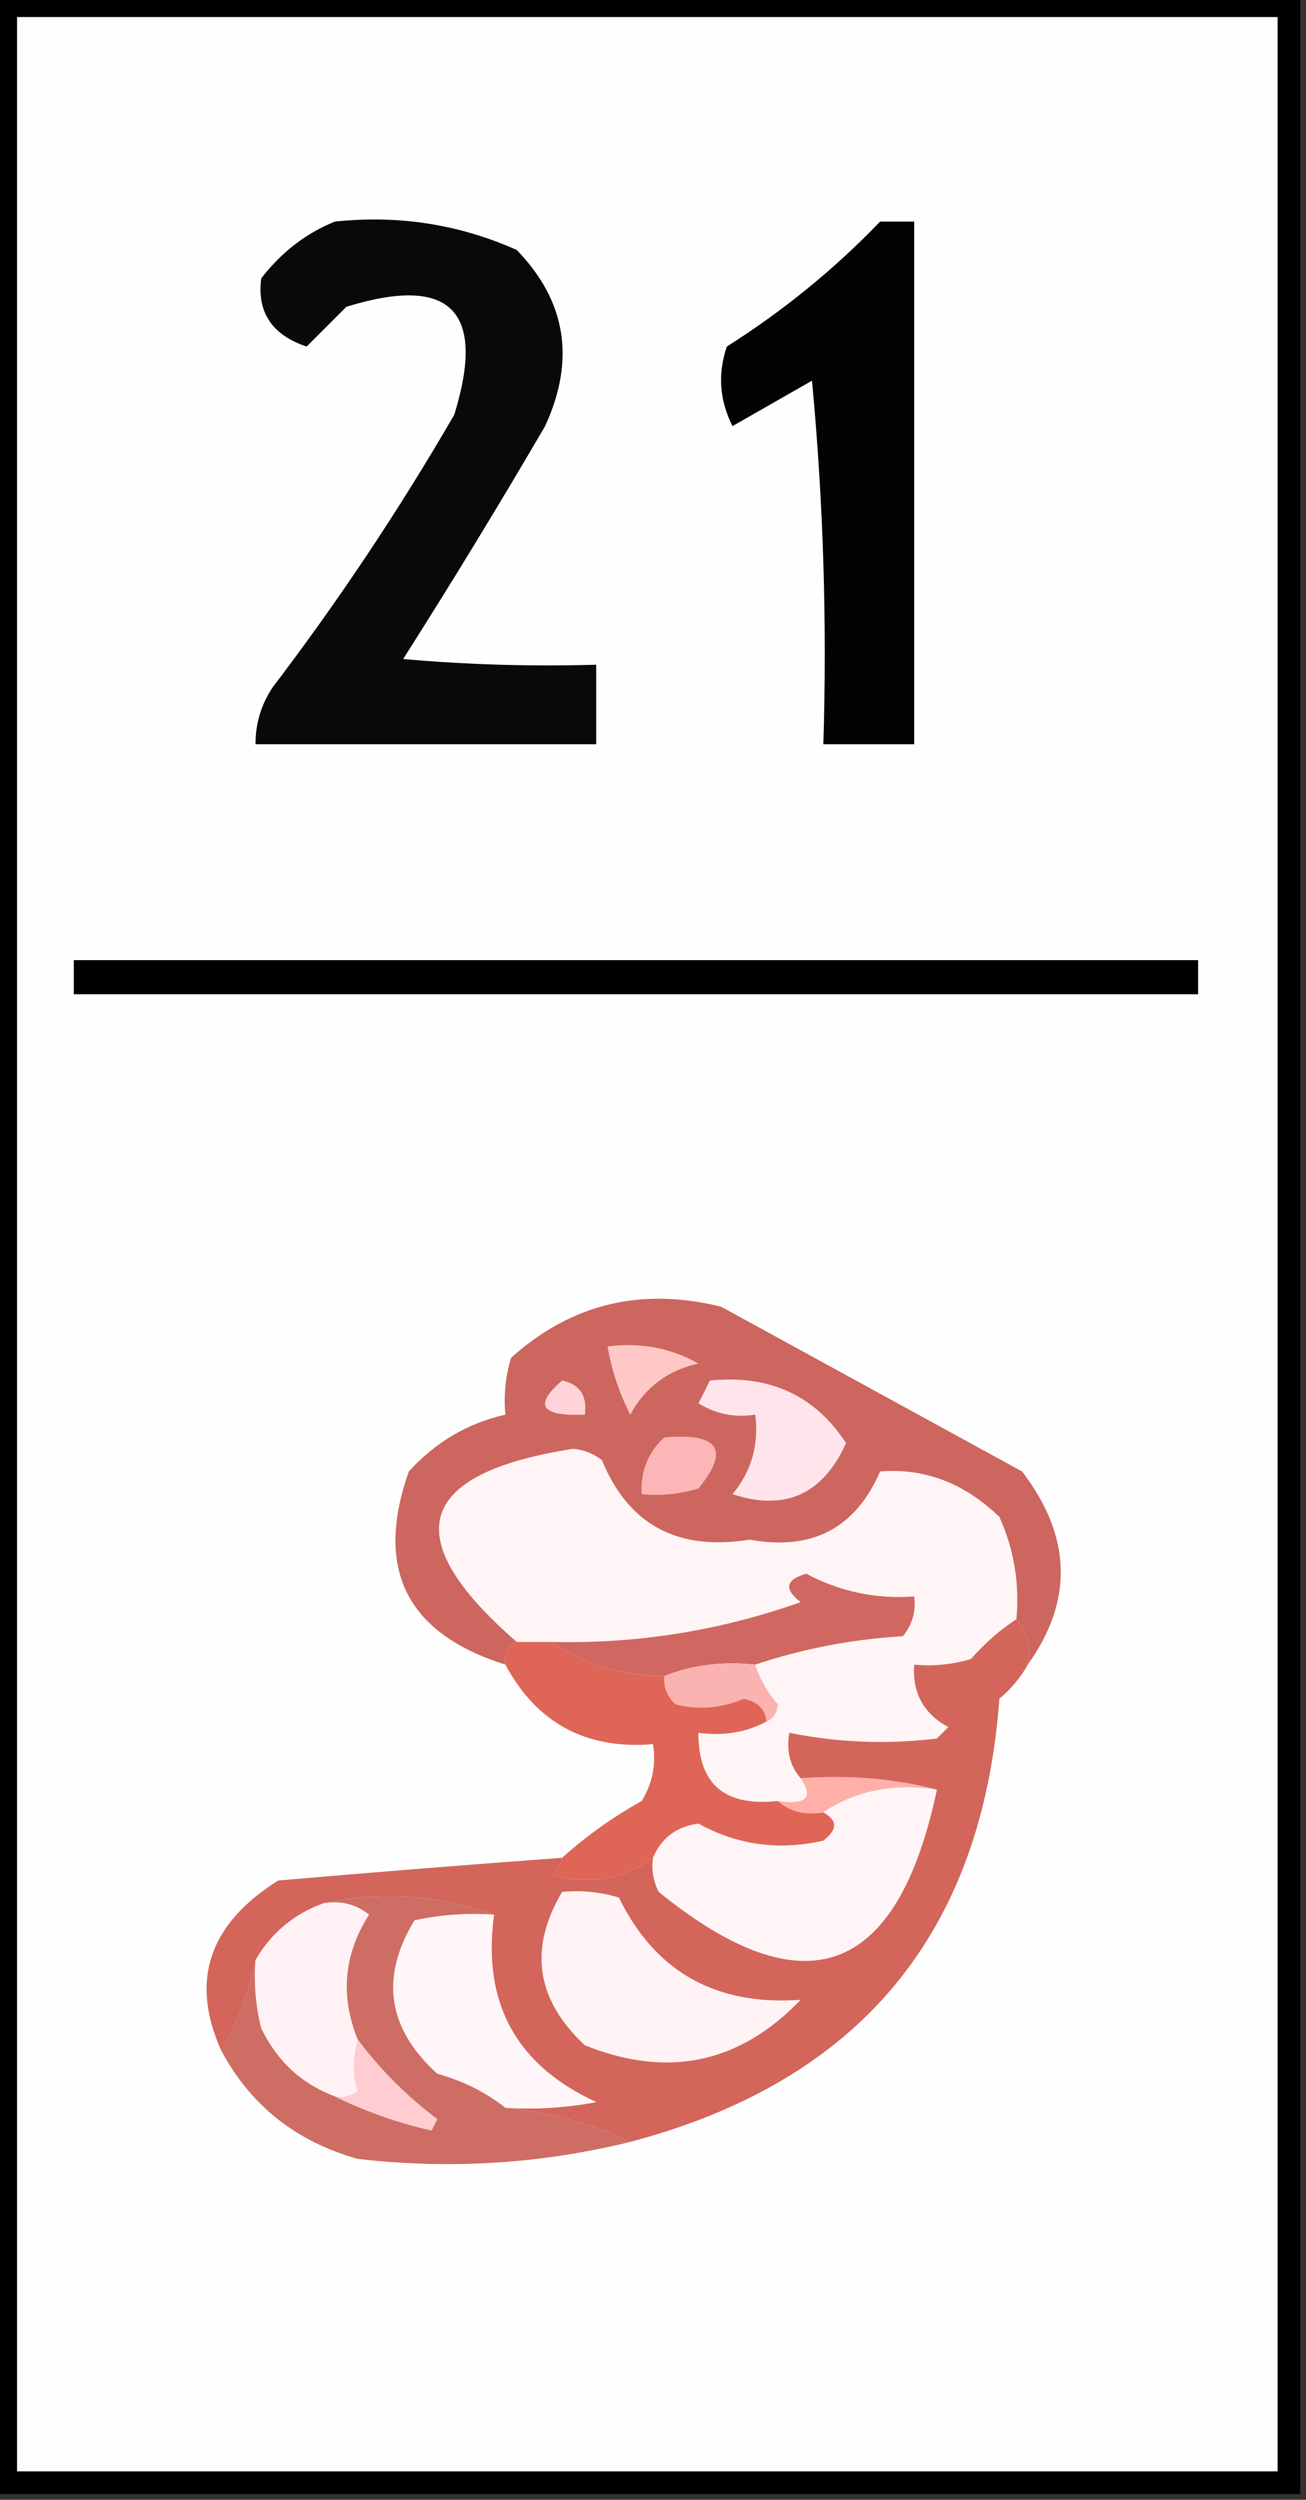 <?xml version="1.0" encoding="UTF-8"?>
<!DOCTYPE svg PUBLIC "-//W3C//DTD SVG 1.1//EN" "http://www.w3.org/Graphics/SVG/1.1/DTD/svg11.dtd">
<svg xmlns="http://www.w3.org/2000/svg" version="1.1" width="115px" height="220px" style="shape-rendering:geometricPrecision; text-rendering:geometricPrecision; image-rendering:optimizeQuality; fill-rule:evenodd; clip-rule:evenodd" xmlns:xlink="http://www.w3.org/1999/xlink">
<rect width="100%" height="100%" fill="#333333" stroke="none"/>
<g><path style="opacity:1" fill="#000000" d="M -0.5,-0.5 C 37.833,-0.5 76.167,-0.5 114.5,-0.5C 114.5,72.833 114.5,146.167 114.5,219.5C 76.167,219.5 37.833,219.5 -0.5,219.5C -0.5,146.167 -0.5,72.833 -0.5,-0.5 Z"/></g>
<g><path style="opacity:1" fill="#fefefe" d="M 1.5,1.5 C 38.5,1.5 75.5,1.5 112.5,1.5C 112.5,73.5 112.5,145.5 112.5,217.5C 75.5,217.5 38.5,217.5 1.5,217.5C 1.5,145.5 1.5,73.5 1.5,1.5 Z"/></g>
<g><path style="opacity:1" fill="#090909" d="M 29.5,19.5 C 35.105,18.908 40.439,19.741 45.5,22C 49.858,26.494 50.691,31.661 48,37.5C 43.959,44.417 39.792,51.25 35.5,58C 41.157,58.499 46.824,58.666 52.5,58.5C 52.5,60.833 52.5,63.167 52.5,65.5C 42.5,65.5 32.5,65.5 22.5,65.5C 22.491,63.692 22.991,62.025 24,60.5C 29.829,52.844 35.163,44.844 40,36.5C 42.833,27.333 39.667,24.167 30.5,27C 29.333,28.167 28.167,29.333 27,30.5C 23.952,29.481 22.619,27.481 23,24.5C 24.805,22.174 26.972,20.508 29.5,19.5 Z"/></g>
<g><path style="opacity:1" fill="#030303" d="M 77.5,19.5 C 78.5,19.5 79.5,19.5 80.5,19.5C 80.5,34.833 80.5,50.167 80.5,65.5C 77.833,65.5 75.167,65.5 72.5,65.5C 72.832,54.813 72.499,44.146 71.5,33.5C 69.167,34.833 66.833,36.167 64.5,37.5C 63.353,35.235 63.186,32.902 64,30.5C 68.979,27.348 73.479,23.681 77.5,19.5 Z"/></g>
<g><path style="opacity:1" fill="#000000" d="M 6.5,84.5 C 39.5,84.5 72.5,84.5 105.5,84.5C 105.5,85.5 105.5,86.5 105.5,87.5C 72.5,87.5 39.5,87.5 6.5,87.5C 6.5,86.5 6.5,85.5 6.5,84.5 Z"/></g>
<g><path style="opacity:1" fill="#fff5f7" d="M 89.5,142.5 C 88.038,143.458 86.705,144.624 85.5,146C 83.866,146.494 82.199,146.66 80.5,146.5C 80.323,148.981 81.323,150.814 83.5,152C 83.167,152.333 82.833,152.667 82.5,153C 78.141,153.534 73.808,153.368 69.5,152.5C 69.232,154.099 69.566,155.432 70.5,156.5C 71.66,158.203 70.993,158.869 68.5,158.5C 63.814,159.016 61.481,157.016 61.5,152.5C 63.735,152.795 65.735,152.461 67.5,151.5C 68.097,151.265 68.43,150.765 68.5,150C 67.57,148.923 66.904,147.756 66.5,146.5C 70.681,145.1 75.015,144.266 79.5,144C 80.337,142.989 80.67,141.822 80.5,140.5C 77.135,140.745 73.968,140.078 71,138.5C 69.174,139.01 69.007,139.844 70.5,141C 63.379,143.524 56.046,144.691 48.5,144.5C 47.5,144.5 46.5,144.5 45.5,144.5C 34.937,135.326 36.604,129.66 50.5,127.5C 51.442,127.608 52.275,127.941 53,128.5C 55.333,134.191 59.667,136.524 66,135.5C 71.491,136.506 75.324,134.506 77.5,129.5C 81.415,129.187 84.915,130.52 88,133.5C 89.289,136.351 89.789,139.351 89.5,142.5 Z"/></g>
<g><path style="opacity:1" fill="#cc665e" d="M 90.5,146.5 C 90.768,144.901 90.434,143.568 89.5,142.5C 89.789,139.351 89.289,136.351 88,133.5C 84.915,130.52 81.415,129.187 77.5,129.5C 75.324,134.506 71.491,136.506 66,135.5C 59.667,136.524 55.333,134.191 53,128.5C 52.275,127.941 51.442,127.608 50.5,127.5C 36.604,129.66 34.937,135.326 45.5,144.5C 44.662,144.842 44.328,145.508 44.5,146.5C 35.796,143.758 32.962,138.091 36,129.5C 38.358,126.909 41.191,125.242 44.5,124.5C 44.34,122.801 44.507,121.134 45,119.5C 50.269,114.755 56.436,113.255 63.5,115C 72.334,119.835 81.168,124.668 90,129.5C 94.367,135.204 94.534,140.871 90.5,146.5 Z"/></g>
<g><path style="opacity:1" fill="#ffe4ec" d="M 62.5,121.5 C 67.747,120.961 71.747,122.794 74.5,127C 72.463,131.521 69.129,133.021 64.5,131.5C 66.171,129.49 66.838,127.157 66.5,124.5C 64.712,124.785 63.045,124.452 61.5,123.5C 61.863,122.817 62.196,122.15 62.5,121.5 Z"/></g>
<g><path style="opacity:1" fill="#fdb6b7" d="M 58.5,126.5 C 63.303,126.09 64.303,127.59 61.5,131C 59.866,131.494 58.199,131.66 56.5,131.5C 56.392,129.486 57.058,127.82 58.5,126.5 Z"/></g>
<g><path style="opacity:1" fill="#ffd3d8" d="M 49.5,121.5 C 51.048,121.821 51.715,122.821 51.5,124.5C 47.627,124.666 46.96,123.666 49.5,121.5 Z"/></g>
<g><path style="opacity:1" fill="#ffc8c7" d="M 53.5,118.5 C 56.397,118.125 59.063,118.625 61.5,120C 58.794,120.601 56.794,122.101 55.5,124.5C 54.523,122.589 53.857,120.589 53.5,118.5 Z"/></g>
<g><path style="opacity:1" fill="#d06760" d="M 66.5,146.5 C 63.615,146.194 60.948,146.527 58.5,147.5C 54.779,147.479 51.446,146.479 48.5,144.5C 56.046,144.691 63.379,143.524 70.5,141C 69.007,139.844 69.174,139.01 71,138.5C 73.968,140.078 77.135,140.745 80.5,140.5C 80.67,141.822 80.337,142.989 79.5,144C 75.015,144.266 70.681,145.1 66.5,146.5 Z"/></g>
<g><path style="opacity:1" fill="#fab3b0" d="M 66.5,146.5 C 66.904,147.756 67.57,148.923 68.5,150C 68.43,150.765 68.097,151.265 67.5,151.5C 67.38,150.414 66.713,149.747 65.5,149.5C 63.527,150.331 61.527,150.498 59.5,150C 58.748,149.329 58.414,148.496 58.5,147.5C 60.948,146.527 63.615,146.194 66.5,146.5 Z"/></g>
<g><path style="opacity:1" fill="#df6556" d="M 45.5,144.5 C 46.5,144.5 47.5,144.5 48.5,144.5C 51.446,146.479 54.779,147.479 58.5,147.5C 58.414,148.496 58.748,149.329 59.5,150C 61.527,150.498 63.527,150.331 65.5,149.5C 66.713,149.747 67.38,150.414 67.5,151.5C 65.735,152.461 63.735,152.795 61.5,152.5C 61.481,157.016 63.814,159.016 68.5,158.5C 69.568,159.434 70.901,159.768 72.5,159.5C 73.774,160.189 73.774,161.023 72.5,162C 68.587,162.887 64.92,162.387 61.5,160.5C 59.583,160.754 58.249,161.754 57.5,163.5C 54.823,165.432 51.823,165.932 48.5,165C 49.056,164.617 49.389,164.117 49.5,163.5C 51.59,161.61 53.923,159.943 56.5,158.5C 57.452,156.955 57.785,155.288 57.5,153.5C 51.602,153.985 47.269,151.651 44.5,146.5C 44.328,145.508 44.662,144.842 45.5,144.5 Z"/></g>
<g><path style="opacity:1" fill="#feb0a9" d="M 70.5,156.5 C 74.702,156.183 78.702,156.517 82.5,157.5C 78.671,156.931 75.337,157.598 72.5,159.5C 70.901,159.768 69.568,159.434 68.5,158.5C 70.993,158.869 71.66,158.203 70.5,156.5 Z"/></g>
<g><path style="opacity:1" fill="#fff5f6" d="M 82.5,157.5 C 79.029,173.933 70.862,176.933 58,166.5C 57.517,165.552 57.35,164.552 57.5,163.5C 58.249,161.754 59.583,160.754 61.5,160.5C 64.92,162.387 68.587,162.887 72.5,162C 73.774,161.023 73.774,160.189 72.5,159.5C 75.337,157.598 78.671,156.931 82.5,157.5 Z"/></g>
<g><path style="opacity:1" fill="#d3655a" d="M 89.5,142.5 C 90.434,143.568 90.768,144.901 90.5,146.5C 89.878,147.627 89.045,148.627 88,149.5C 86.489,170.185 75.655,183.185 55.5,188.5C 52.109,186.875 48.443,185.875 44.5,185.5C 47.187,185.664 49.854,185.497 52.5,185C 45.44,181.761 42.44,176.261 43.5,168.5C 38.552,166.754 33.552,166.421 28.5,167.5C 25.891,168.443 23.891,170.11 22.5,172.5C 21.918,175.313 20.918,177.98 19.5,180.5C 16.709,174.34 18.375,169.34 24.5,165.5C 32.859,164.775 41.192,164.109 49.5,163.5C 49.389,164.117 49.056,164.617 48.5,165C 51.823,165.932 54.823,165.432 57.5,163.5C 57.35,164.552 57.517,165.552 58,166.5C 70.862,176.933 79.029,173.933 82.5,157.5C 78.702,156.517 74.702,156.183 70.5,156.5C 69.566,155.432 69.232,154.099 69.5,152.5C 73.808,153.368 78.141,153.534 82.5,153C 82.833,152.667 83.167,152.333 83.5,152C 81.323,150.814 80.323,148.981 80.5,146.5C 82.199,146.66 83.866,146.494 85.5,146C 86.705,144.624 88.038,143.458 89.5,142.5 Z"/></g>
<g><path style="opacity:1" fill="#fff3f5" d="M 49.5,166.5 C 51.199,166.34 52.866,166.506 54.5,167C 57.687,173.53 63.021,176.53 70.5,176C 65.129,181.602 58.796,182.935 51.5,180C 47.201,175.986 46.534,171.486 49.5,166.5 Z"/></g>
<g><path style="opacity:1" fill="#fff6f9" d="M 43.5,168.5 C 42.44,176.261 45.44,181.761 52.5,185C 49.854,185.497 47.187,185.664 44.5,185.5C 42.78,184.136 40.78,183.136 38.5,182.5C 34.114,178.521 33.447,174.021 36.5,169C 38.81,168.503 41.143,168.337 43.5,168.5 Z"/></g>
<g><path style="opacity:1" fill="#fff1f4" d="M 28.5,167.5 C 29.978,167.238 31.311,167.571 32.5,168.5C 30.275,171.974 29.941,175.641 31.5,179.5C 31.034,181.201 31.034,182.701 31.5,184C 30.906,184.464 30.239,184.631 29.5,184.5C 26.572,183.409 24.405,181.409 23,178.5C 22.505,176.527 22.338,174.527 22.5,172.5C 23.891,170.11 25.891,168.443 28.5,167.5 Z"/></g>
<g><path style="opacity:1" fill="#ce6d63" d="M 28.5,167.5 C 33.552,166.421 38.552,166.754 43.5,168.5C 41.143,168.337 38.81,168.503 36.5,169C 33.447,174.021 34.114,178.521 38.5,182.5C 40.78,183.136 42.78,184.136 44.5,185.5C 48.443,185.875 52.109,186.875 55.5,188.5C 47.644,190.437 39.644,190.937 31.5,190C 26.081,188.477 22.081,185.31 19.5,180.5C 20.918,177.98 21.918,175.313 22.5,172.5C 22.338,174.527 22.505,176.527 23,178.5C 24.405,181.409 26.572,183.409 29.5,184.5C 32.142,185.806 34.975,186.806 38,187.5C 38.167,187.167 38.333,186.833 38.5,186.5C 35.812,184.479 33.479,182.146 31.5,179.5C 29.941,175.641 30.275,171.974 32.5,168.5C 31.311,167.571 29.978,167.238 28.5,167.5 Z"/></g>
<g><path style="opacity:1" fill="#ffccd2" d="M 31.5,179.5 C 33.479,182.146 35.812,184.479 38.5,186.5C 38.333,186.833 38.167,187.167 38,187.5C 34.975,186.806 32.142,185.806 29.5,184.5C 30.239,184.631 30.906,184.464 31.5,184C 31.034,182.701 31.034,181.201 31.5,179.5 Z"/></g>
</svg>
